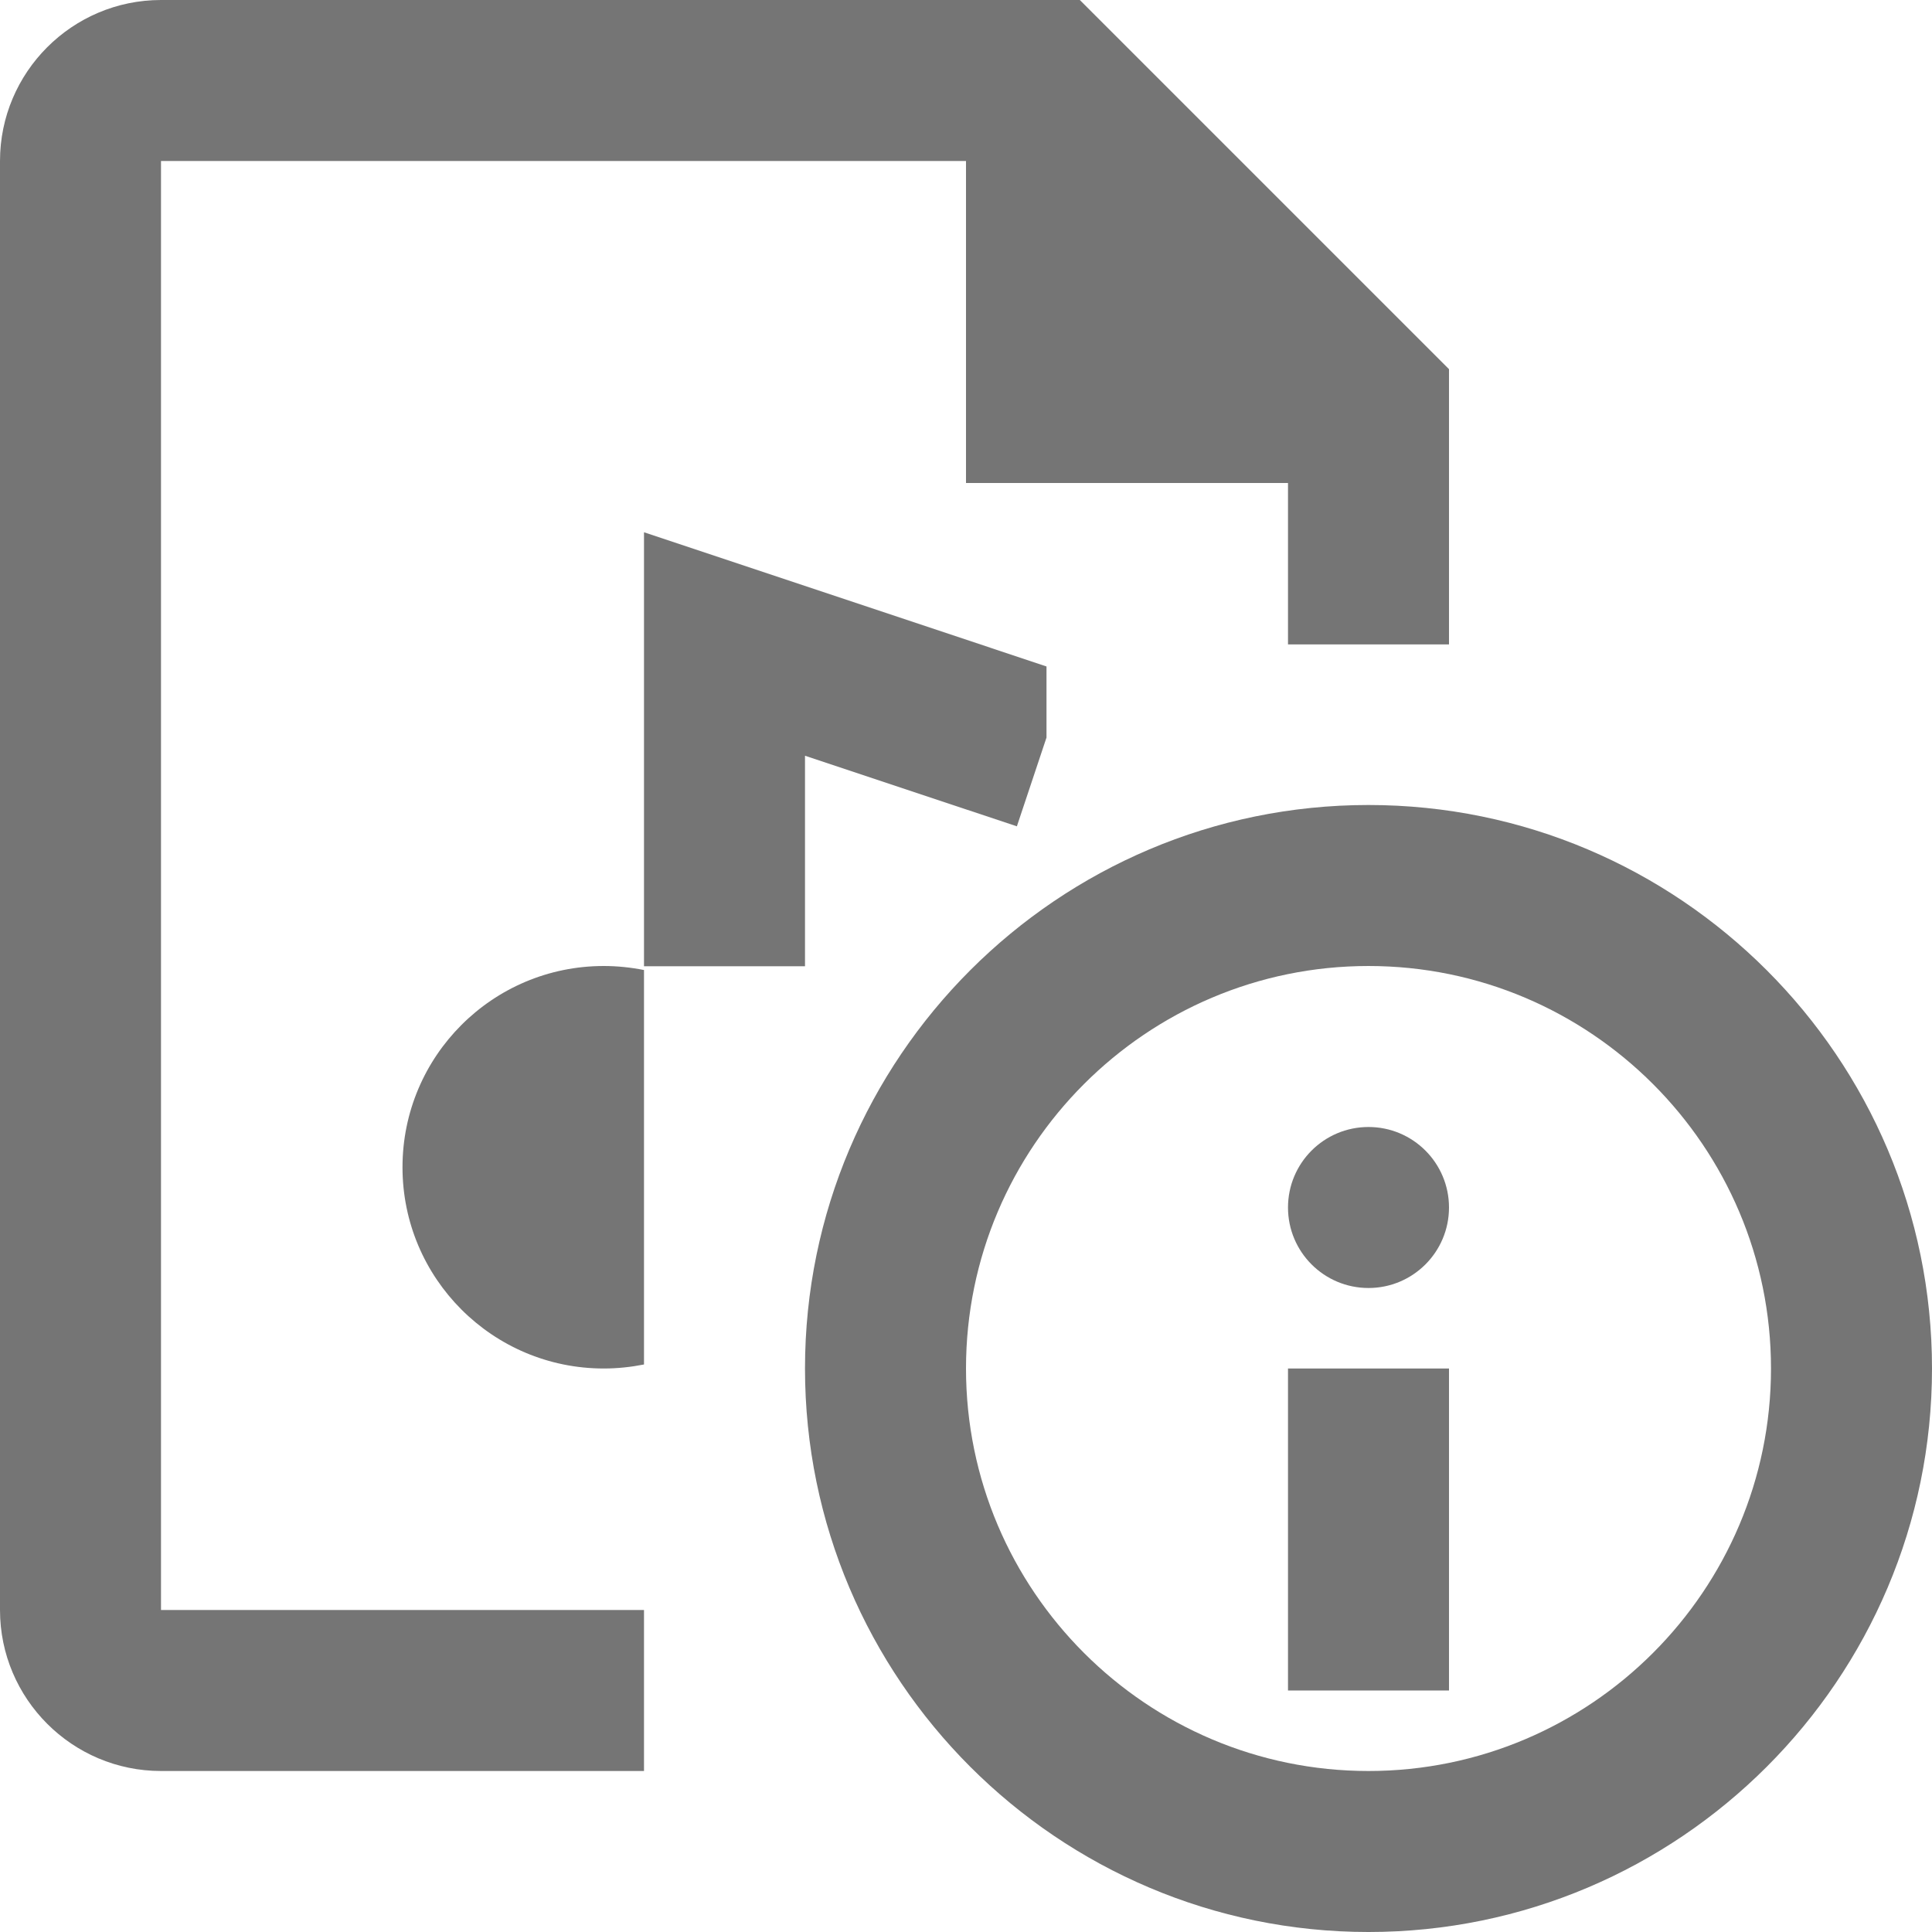 <?xml version="1.0" encoding="iso-8859-1"?>
<!-- Generator: Adobe Illustrator 16.0.0, SVG Export Plug-In . SVG Version: 6.00 Build 0)  -->
<!DOCTYPE svg PUBLIC "-//W3C//DTD SVG 1.1//EN" "http://www.w3.org/Graphics/SVG/1.1/DTD/svg11.dtd">
<svg version="1.1" xmlns="http://www.w3.org/2000/svg" xmlns:xlink="http://www.w3.org/1999/xlink" x="0px" y="0px" width="24px"
	 height="24px" viewBox="0 0 24 24" style="enable-background:new 0 0 24 24;" xml:space="preserve">
<g id="Frame_-_24px">
	<rect style="fill:none;" width="24" height="24"/>
</g>
<g id="Line_Icons">
	<g>
		<g>
			<polygon style="fill:#757575;" points="10,9.388 12.632,10.265 13,9.162 13,8.279 8,6.612 8,12.003 10,12.003 			"/>
		</g>
		<g>
			<path style="fill:#757575;" d="M5,14.5C5,15.88,6.119,17,7.5,17c0.171,0,0.338-0.018,0.5-0.05V12.05
				C7.838,12.018,7.671,12,7.5,12C6.119,12,5,13.12,5,14.5z"/>
		</g>
		<g>
			<path style="fill:#757575;" d="M2,2h10v4h4v2.005h2V4.586L13.414,0H2C0.897,0,0,0.898,0,2v18c0,1.103,0.897,2,2,2h6v-2H2V2z"/>
		</g>
		<g>
			<path style="fill:#757575;" d="M17,10c-3.859,0-7,3.14-7,7c0,3.86,3.141,7,7,7s7-3.14,7-7C24,13.14,20.859,10,17,10z M17,22
				c-2.757,0-5-2.243-5-5s2.243-5,5-5s5,2.243,5,5S19.757,22,17,22z"/>
		</g>
		<g>
			<rect x="16" y="17" style="fill:#757575;" width="2" height="4"/>
		</g>
		<g>
			<circle style="fill:#757575;" cx="17" cy="15" r="1"/>
		</g>
	</g>
</g>
</svg>
